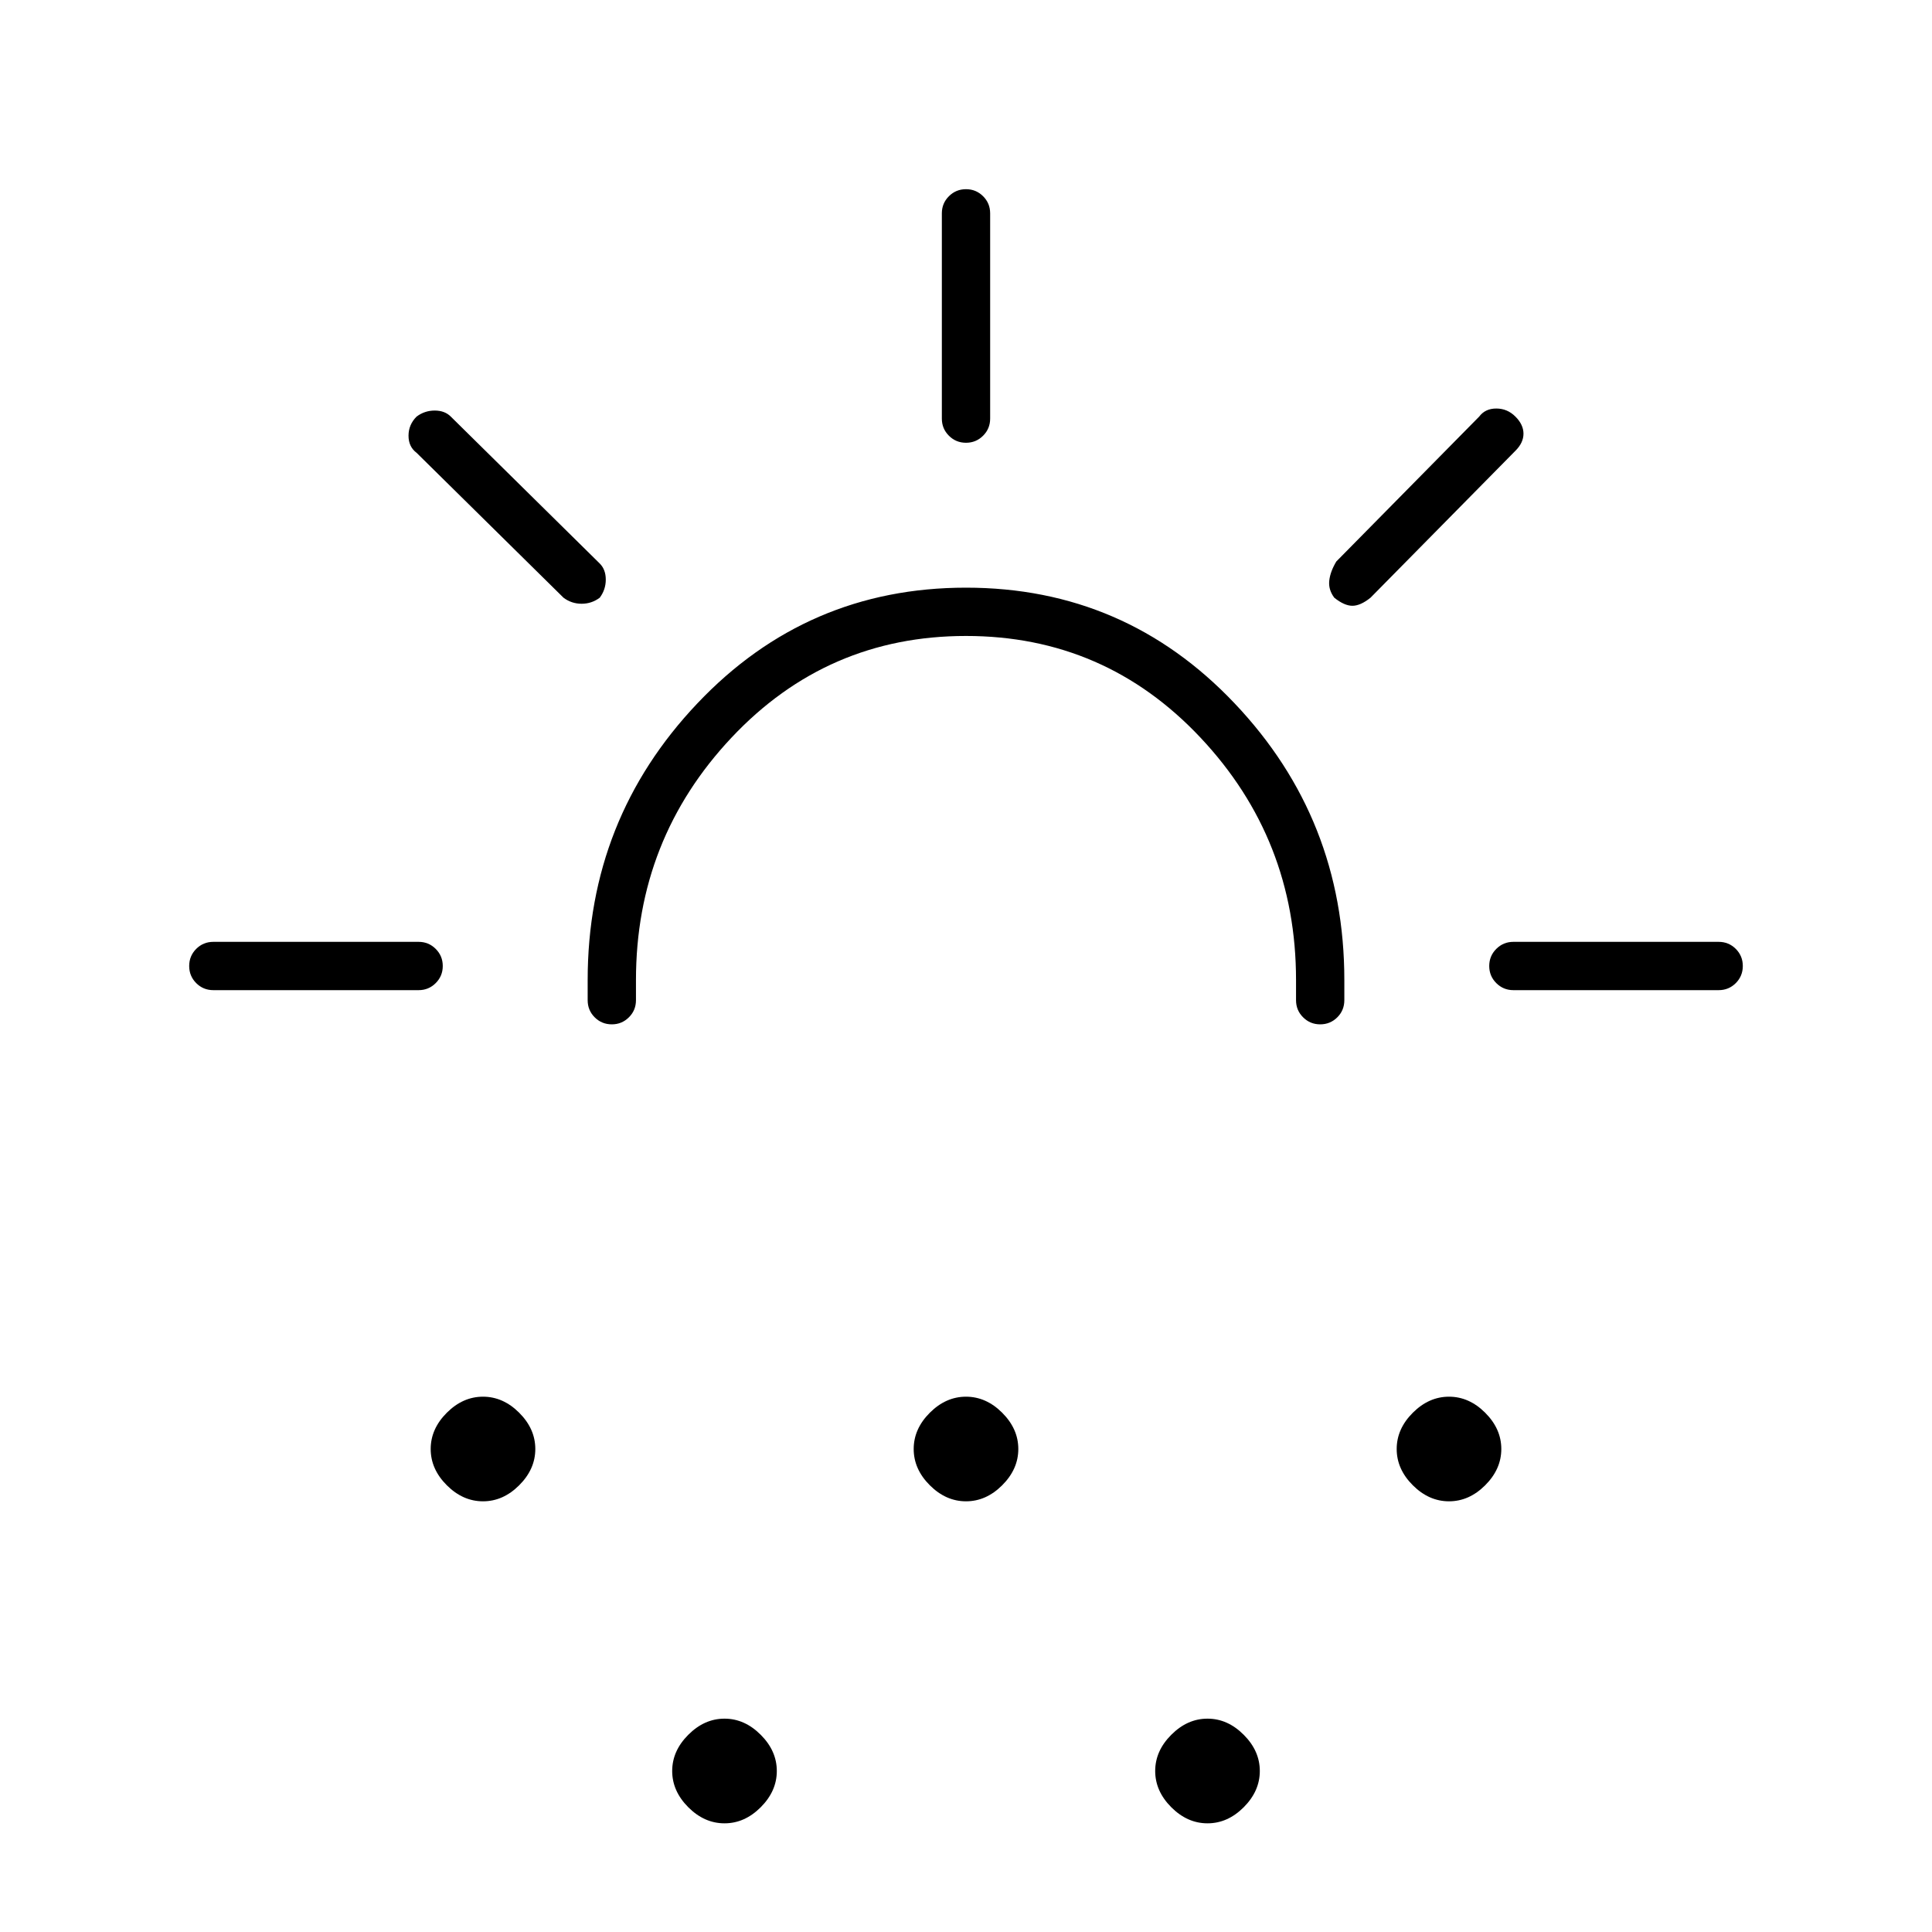 <svg xmlns="http://www.w3.org/2000/svg" height="40" width="40"><path d="M12.667 21.208q-.209 0-.355-.146-.145-.145-.145-.354v-.416q0-3.334 2.271-5.729 2.27-2.396 5.562-2.396 3.292 0 5.562 2.396 2.271 2.395 2.271 5.729v.416q0 .209-.145.354-.146.146-.355.146-.208 0-.354-.146-.146-.145-.146-.354v-.416q0-2.917-1.979-5.021T20 13.167q-2.875 0-4.854 2.104t-1.979 5.021v.416q0 .209-.146.354-.146.146-.354.146ZM10 31.083q-.417 0-.75-.333T8.917 30q0-.417.333-.75t.75-.333q.417 0 .75.333t.333.75q0 .417-.333.75t-.75.333Zm20 0q-.417 0-.75-.333t-.333-.75q0-.417.333-.75t.75-.333q.417 0 .75.333t.333.75q0 .417-.333.75t-.75.333ZM15 37.75q-.417 0-.75-.333-.333-.334-.333-.75 0-.417.333-.75.333-.334.75-.334t.75.334q.333.333.333.75 0 .416-.333.75-.333.333-.75.333Zm5-6.667q-.417 0-.75-.333t-.333-.75q0-.417.333-.75t.75-.333q.417 0 .75.333t.333.75q0 .417-.333.75t-.75.333Zm5 6.667q-.417 0-.75-.333-.333-.334-.333-.75 0-.417.333-.75.333-.334.75-.334t.75.334q.333.333.333.75 0 .416-.333.75-.333.333-.75.333ZM20 9.167q-.208 0-.354-.146t-.146-.354v-4.25q0-.209.146-.354.146-.146.354-.146t.354.146q.146.145.146.354v4.25q0 .208-.146.354T20 9.167Zm7.625 3.208q-.125-.167-.104-.354.021-.188.146-.396l2.958-3q.125-.167.354-.167.229 0 .396.167t.167.354q0 .188-.167.354l-3 3.042q-.208.167-.375.167t-.375-.167Zm3.708 8.125q-.208 0-.354-.146T30.833 20q0-.208.146-.354t.354-.146h4.25q.209 0 .355.146.145.146.145.354t-.145.354q-.146.146-.355.146Zm-19.666-8.125-3.042-3q-.167-.125-.167-.354 0-.229.167-.396Q8.792 8.5 9 8.5t.333.125l3.084 3.042q.125.125.125.333 0 .208-.125.375-.167.125-.375.125-.209 0-.375-.125ZM4.417 20.5q-.209 0-.355-.146-.145-.146-.145-.354t.145-.354q.146-.146.355-.146h4.25q.208 0 .354.146t.146.354q0 .208-.146.354t-.354.146Z"/></svg>